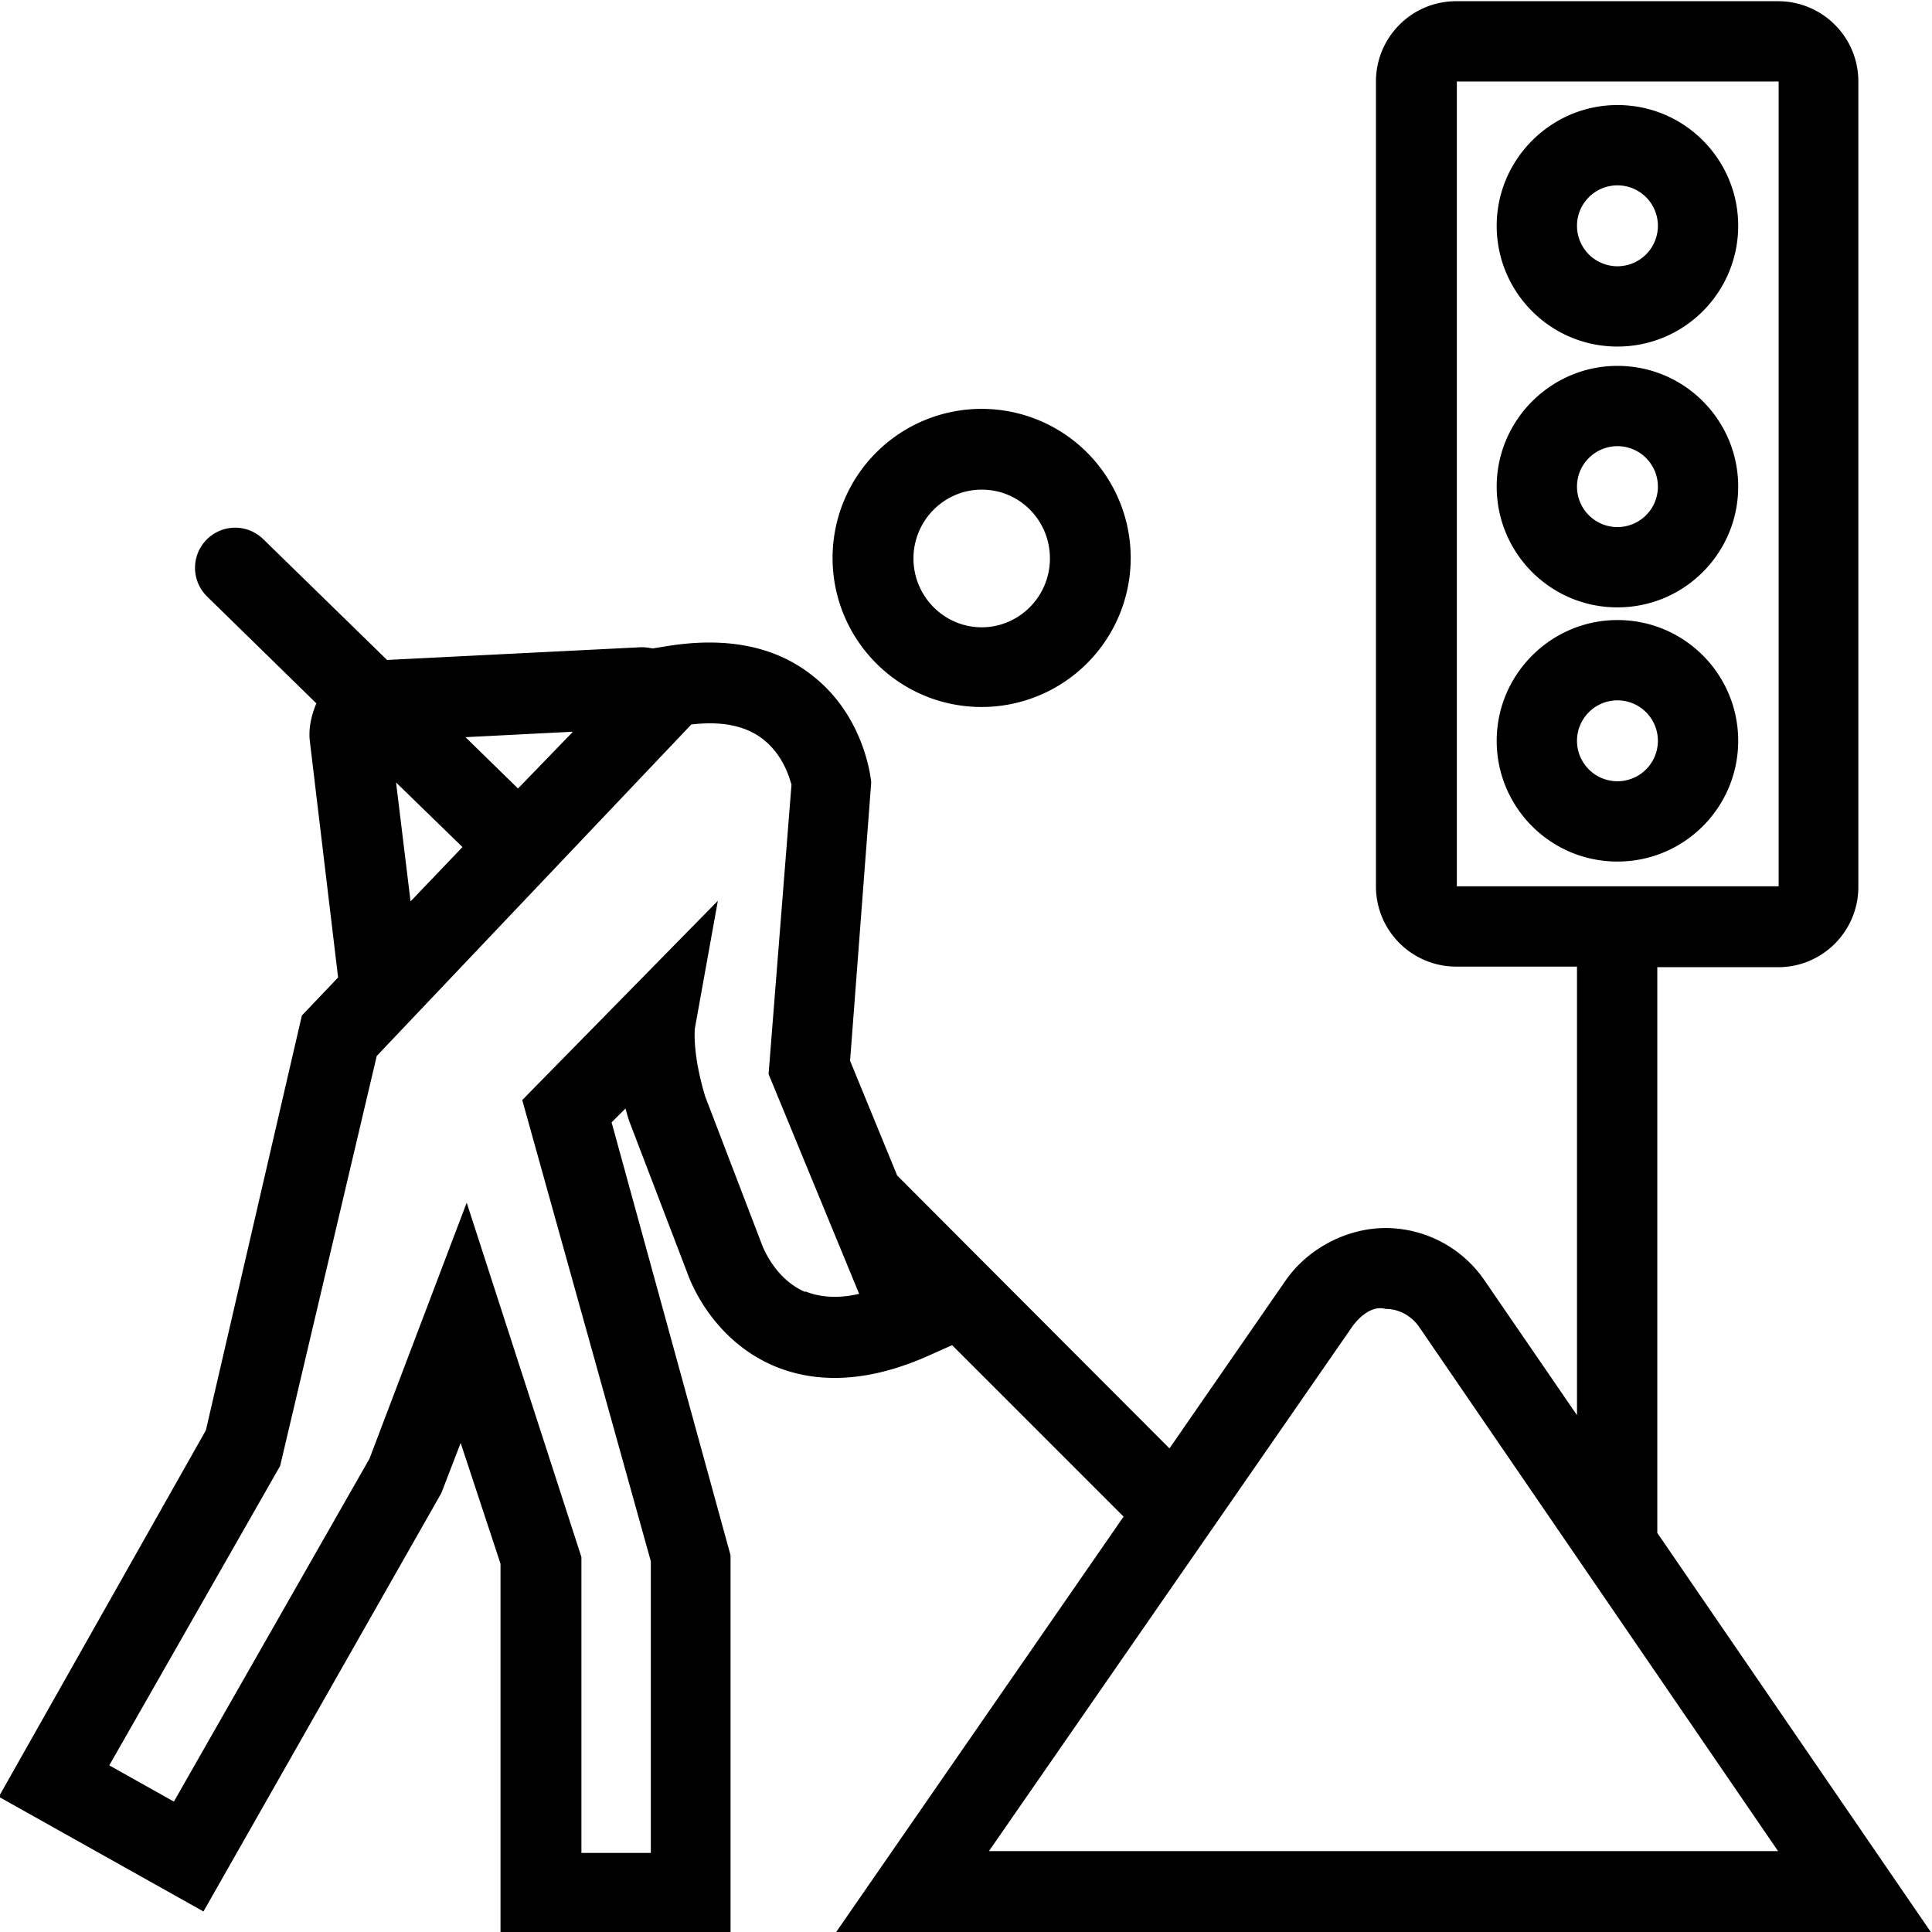 <svg data-name="3219" viewBox="0 0 32 32" xmlns="http://www.w3.org/2000/svg">
  <path d="M26.79 1.74c-1.1 0-2 .9-2 2s.89 2 2 2 2-.9 2-2-.89-2-2-2m0 2.67a.67.67 0 1 1 0-1.34.67.67 0 0 1 0 1.34m0 5.86c-1.1 0-2 .9-2 2s.89 2 2 2 2-.9 2-2-.89-2-2-2m0 2.67a.67.67 0 1 1 0-1.34.67.67 0 0 1 0 1.34m0-6.88c-1.1 0-2 .9-2 2s.89 2 2 2 2-.9 2-2-.89-2-2-2m0 2.67a.67.67 0 1 1 0-1.34.67.67 0 0 1 0 1.34m-10.53 2.98a2.469 2.469 0 1 0-2.47-2.47c0 1.36 1.1 2.47 2.47 2.47m0-3.6c.63 0 1.13.51 1.13 1.14s-.51 1.14-1.13 1.14-1.13-.51-1.13-1.14.51-1.14 1.13-1.14M13.84 32h18.14l-4.53-6.61v-9.37h2c.74 0 1.33-.6 1.33-1.33V1.35c0-.74-.6-1.33-1.33-1.33h-5.33c-.74 0-1.33.6-1.33 1.33v13.33c0 .74.6 1.33 1.33 1.33h2v7.43l-1.53-2.23a1.99 1.99 0 0 0-1.64-.87c-.62 0-1.27.32-1.65.86l-1.93 2.79-4.51-4.52-.78-1.9.35-4.61c-.01-.11-.13-1.13-1-1.79-.62-.48-1.44-.63-2.43-.46l-.19.03c-.06-.01-.12-.02-.19-.02l-4.19.21h-.02l-2.05-2a.664.664 0 1 0-.93.95l1.81 1.77c-.08.19-.13.4-.11.61l.47 3.93-.6.63-1.59 6.87-3.43 6.07 3.39 1.9 3.94-6.93.32-.83.66 2v6.12h3.81v-6.26l-1.97-7.17.23-.23c.02.07.04.15.07.23l.96 2.51c.04.11.4 1.08 1.42 1.52.75.32 1.62.26 2.58-.17l.38-.17 2.84 2.84L13.85 32ZM9.48 12.13l-.9.93-.87-.85 1.77-.09Zm-1.82 1.9-.86.9-.24-1.97zm5.68 7.37c-.5-.21-.7-.74-.71-.76l-.95-2.48c-.22-.73-.17-1.13-.17-1.13l.38-2.11-3.24 3.3 2.13 7.64v4.83H9.63v-4.9l-1.9-5.87-1.61 4.24-3.24 5.68-1.07-.6 2.83-4.96 1.6-6.79L11.45 12c.5-.06.89.02 1.17.23.4.3.48.77.49.76l-.38 4.8 1.5 3.64c-.34.08-.64.06-.89-.04ZM24.13 1.35h5.33v13.33h-5.33zM22.4 21.97c.13-.18.34-.35.55-.29.22 0 .42.11.55.29l5.95 8.69H16.38z"/>
</svg>
